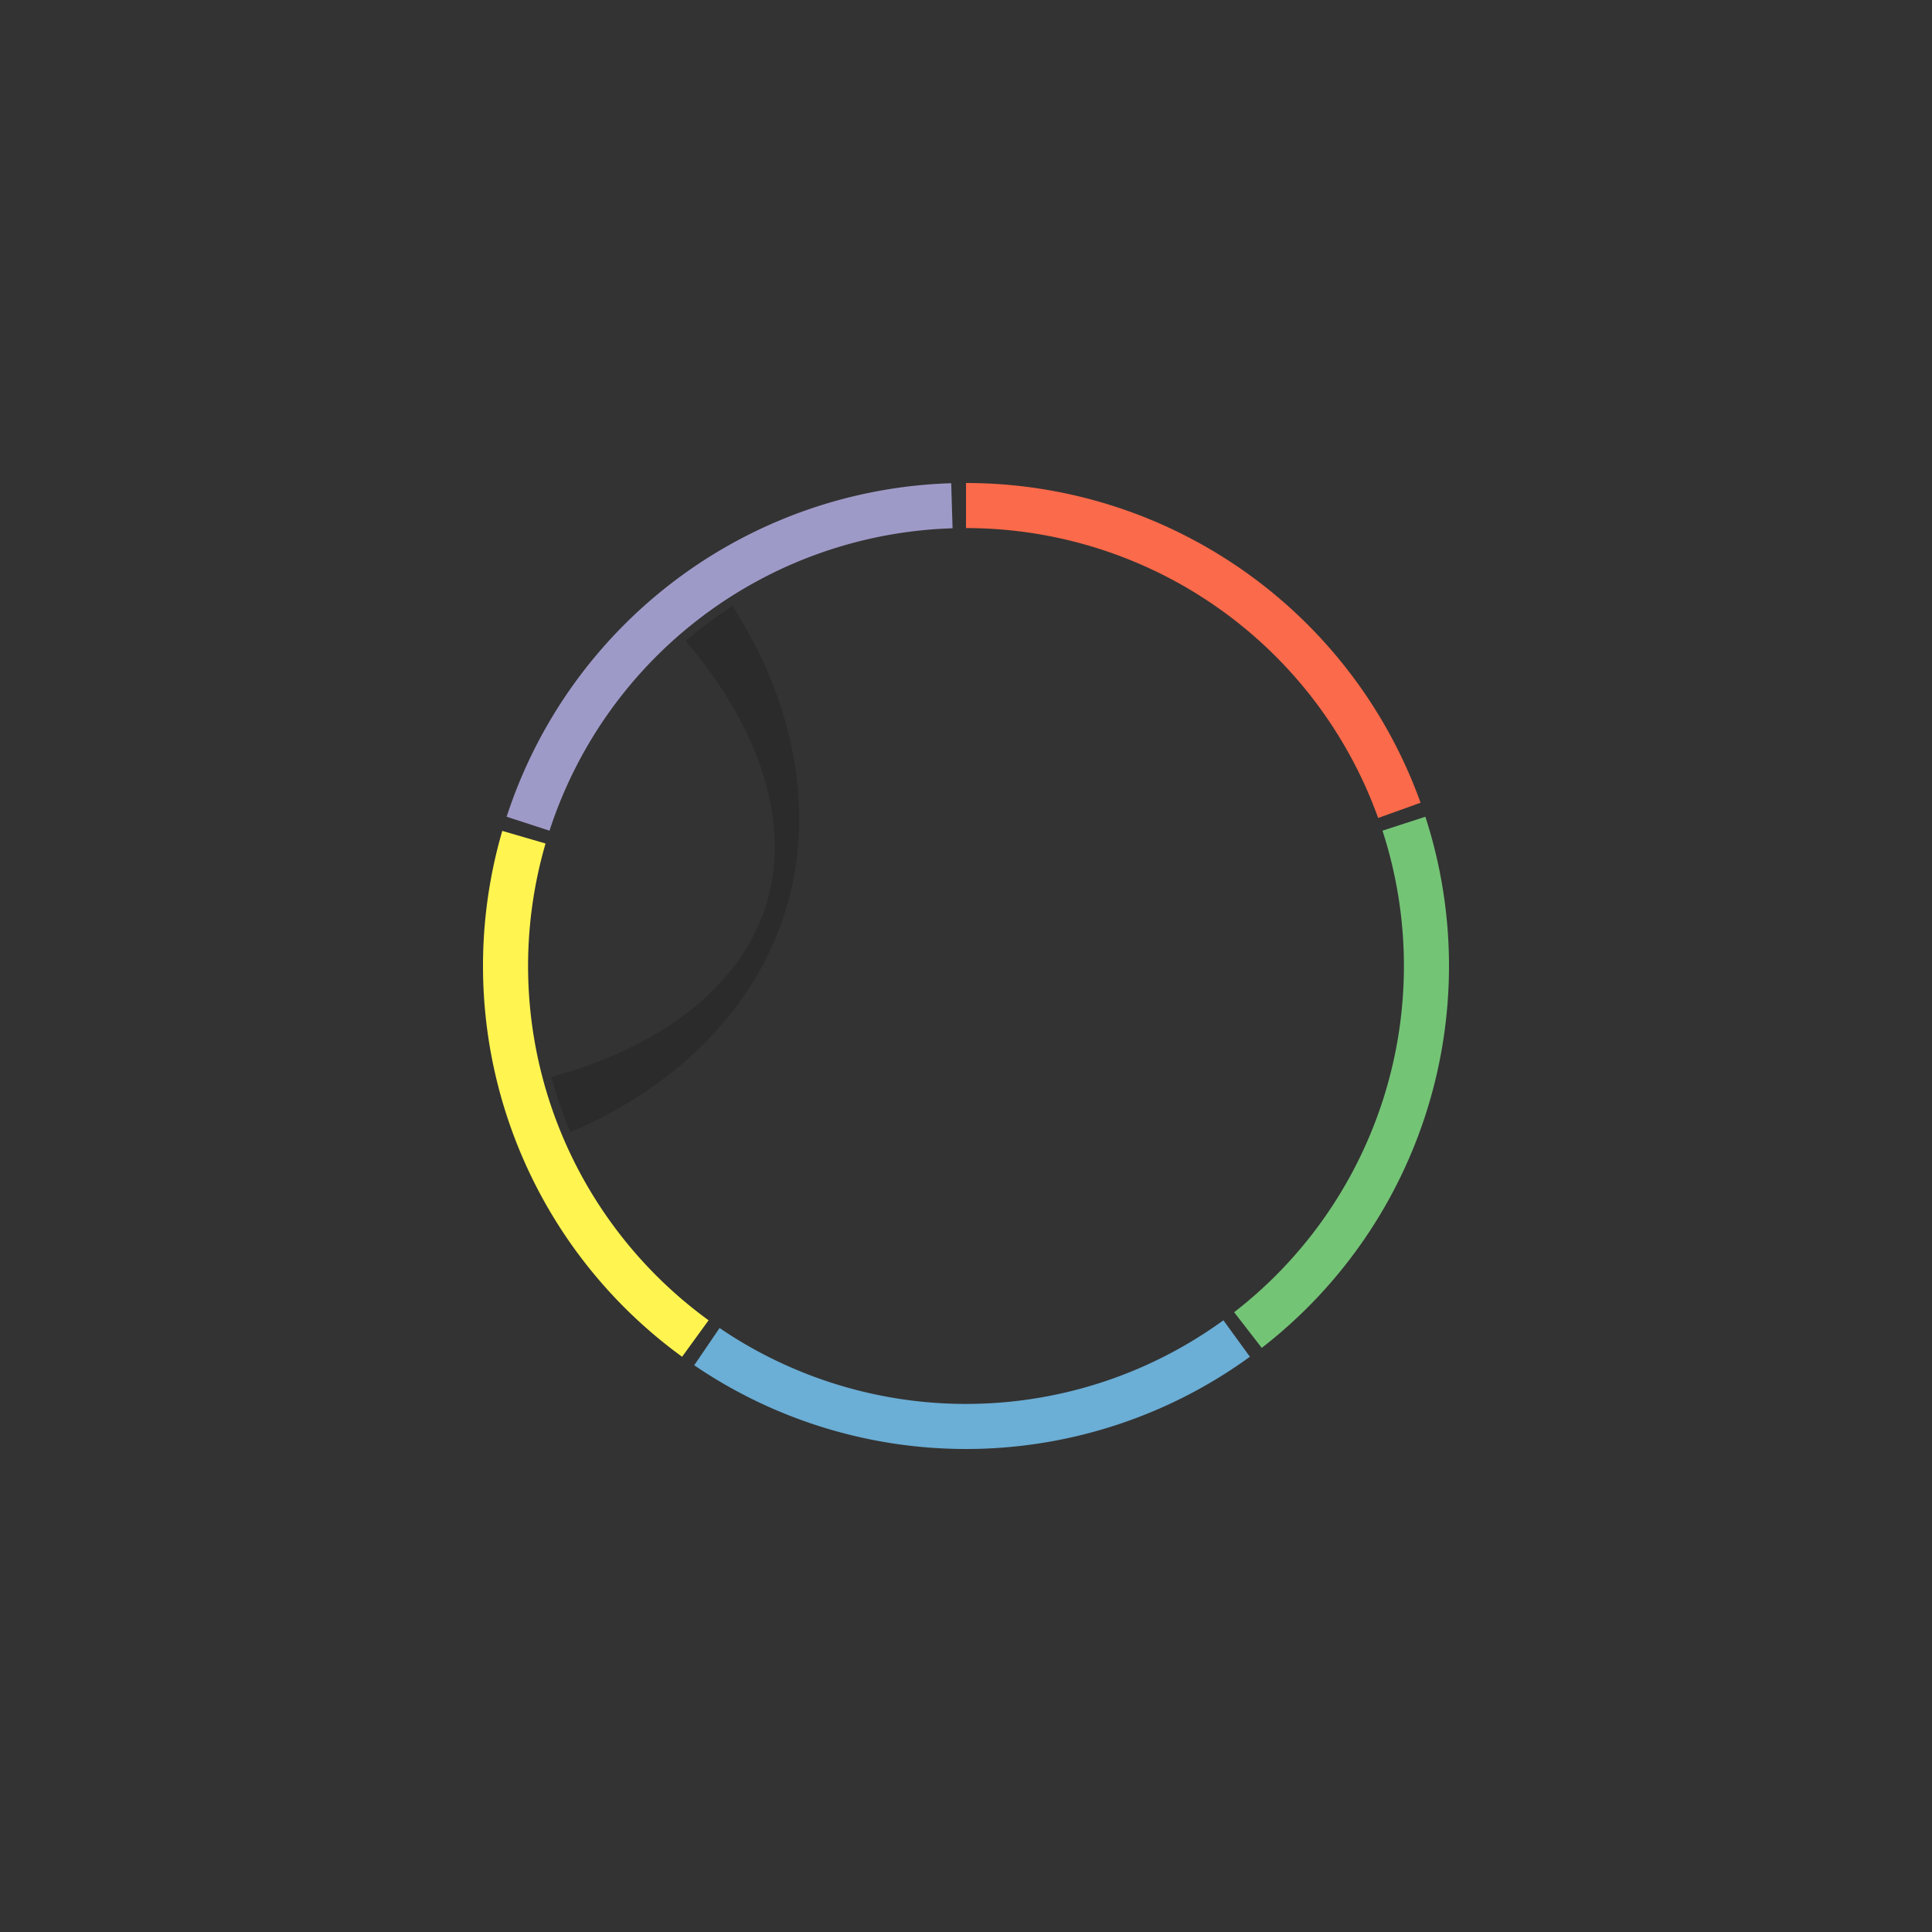 <?xml version="1.0" encoding="utf-8" standalone="no"?>
<!DOCTYPE svg PUBLIC "-//W3C//DTD SVG 1.1//EN" "http://www.w3.org/Graphics/SVG/1.1/DTD/svg11.dtd">
<svg width="3000px" height="3000px" version="1.1" xmlns="http://www.w3.org/2000/svg" xmlns:xlink="http://www.w3.org/1999/xlink">
<rect width="100%" height="100%" fill="#333333" stroke="none"/>
<g id="ideograms">
<path d="M1500.000,820.000 A680.000,680.000 40.000 0,1 2139.975,1270.149 L2205.855,1246.487 A750.000,750.000 0.000 0,0 1500.000,750.000 Z" style="stroke-linecap:round;fill:rgb(251,106,74);" />
<path d="M2146.718,1289.868 A680.000,680.000 40.000 0,1 1916.365,2037.625 L1959.226,2092.968 A750.000,750.000 0.000 0,0 2213.292,1268.237 Z" style="stroke-linecap:round;fill:rgb(116,196,118);" />
<path d="M1899.694,2050.132 A680.000,680.000 40.000 0,1 1117.352,2062.122 L1077.962,2119.987 A750.000,750.000 0.000 0,0 1940.839,2106.763 Z" style="stroke-linecap:round;fill:rgb(107,174,214);" />
<path d="M1100.306,2050.132 A680.000,680.000 40.000 0,1 847.146,1309.786 L779.940,1290.205 A750.000,750.000 0.000 0,0 1059.161,2106.763 Z" style="stroke-linecap:round;fill:rgb(255,244,80);" />
<path d="M853.282,1289.868 A680.000,680.000 40.000 0,1 1479.161,820.319 L1477.016,750.352 A750.000,750.000 0.000 0,0 786.708,1268.237 Z" style="stroke-linecap:round;fill:rgb(158,154,200);" />
</g>
<g id="track_0">
<path d="M 1064.732,995.390 A 666.400,666.400 0.00 0,1 1137.3,941.0 L 1137.3,941.0 1150.6,962.3 1163.2,984.3 1175.2,1007.0 1186.3,1030.2 1196.5,1053.9 1205.8,1078.1 1214.1,1102.5 1221.4,1127.3 1227.6,1152.3 1232.6,1177.4 1236.6,1202.7 1239.3,1228.0 1240.8,1253.3 1241.1,1278.5 1240.1,1303.6 1237.8,1328.5 1234.3,1353.2 1229.5,1377.7 1223.4,1401.8 1216.1,1425.6 1207.6,1448.9 1197.8,1471.8 1186.8,1494.2 1174.6,1516.1 1161.3,1537.4 1146.9,1558.1 1131.4,1578.2 1114.9,1597.5 1097.5,1616.2 1079.1,1634.2 1060.0,1651.3 1040.0,1667.7 1019.4,1683.2 998.1,1697.9 976.3,1711.8 954.1,1724.7 931.5,1736.8 908.6,1747.9 885.6,1758.0  A 666.400,666.400 0.00 0,1 856.2,1672.2 L 856.2,1672.2 879.7,1665.5 903.1,1658.0 926.2,1649.6 949.0,1640.4 971.3,1630.4 993.0,1619.6 1014.1,1608.0 1034.4,1595.6 1053.8,1582.5 1072.3,1568.6 1089.8,1554.0 1106.2,1538.7 1121.5,1522.7 1135.6,1506.1 1148.5,1488.9 1160.1,1471.1 1170.3,1452.7 1179.2,1433.8 1186.7,1414.4 1192.8,1394.5 1197.5,1374.2 1200.8,1353.6 1202.7,1332.6 1203.2,1311.4 1202.2,1289.9 1199.9,1268.2 1196.3,1246.4 1191.3,1224.5 1185.1,1202.6 1177.6,1180.7 1168.9,1158.9 1159.1,1137.3 1148.2,1115.9 1136.3,1094.7 1123.5,1073.9 1109.9,1053.5 1095.4,1033.5 1080.4,1014.1 1064.7,995.4  Z" style="stroke-width: 0.0;  fill: rgb(0,0,0); opacity: 0.167;" />
</g>
</svg>
